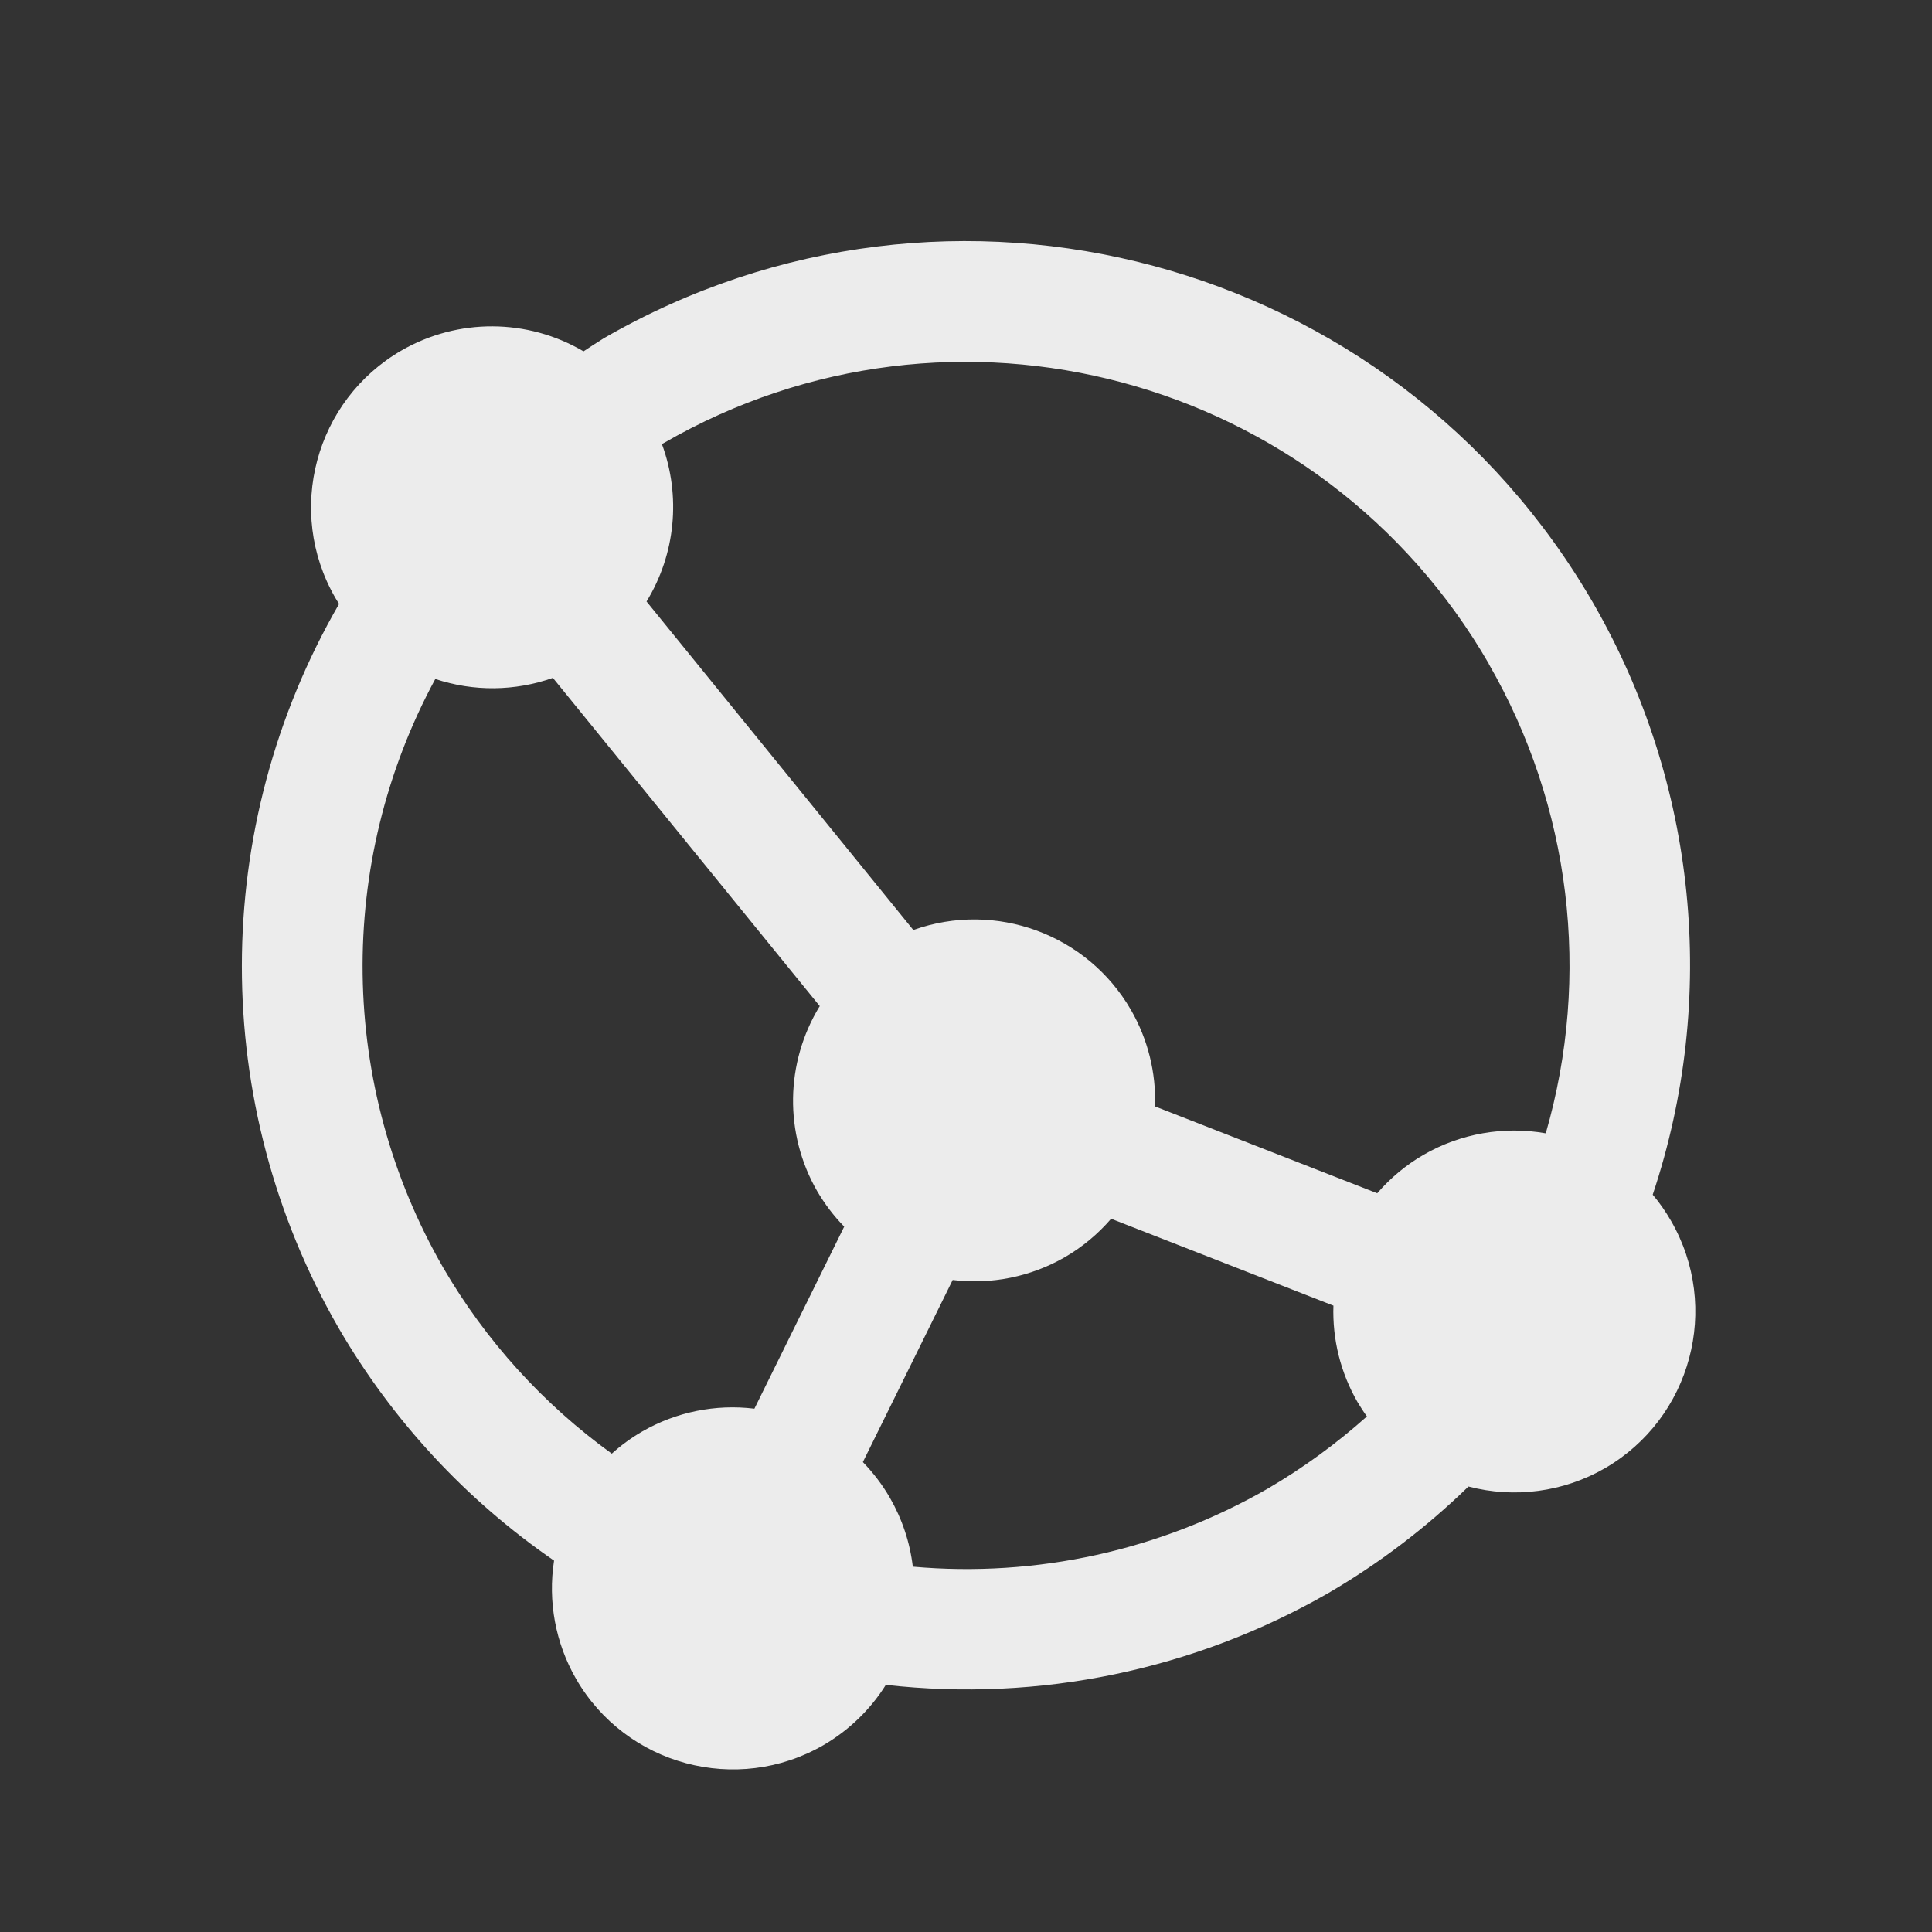 <?xml version="1.0" encoding="UTF-8" standalone="no"?>
<svg
   xmlns:dc="http://purl.org/dc/elements/1.1/"
   xmlns:cc="http://creativecommons.org/ns#"
   xmlns:rdf="http://www.w3.org/1999/02/22-rdf-syntax-ns#"
   xmlns:svg="http://www.w3.org/2000/svg"
   xmlns="http://www.w3.org/2000/svg"
   xmlns:sodipodi="http://sodipodi.sourceforge.net/DTD/sodipodi-0.dtd"
   xmlns:inkscape="http://www.inkscape.org/namespaces/inkscape"
   height="16"
   width="16"
   version="1.1"
   viewBox="0 0 16 16"
   id="svg2"
   inkscape:version="0.91 r"
   sodipodi:docname="si-syncing-2.svg">
  <rect x="0" y="0" width="16" height="16" fill="#333333" stroke="none"/>
  <defs
     id="defs10" />
  <sodipodi:namedview
     pagecolor="#ffffff"
     bordercolor="#666666"
     borderopacity="1"
     objecttolerance="10"
     gridtolerance="10"
     guidetolerance="10"
     inkscape:pageopacity="0"
     inkscape:pageshadow="2"
     inkscape:window-width="1920"
     inkscape:window-height="1056"
     id="namedview8"
     showgrid="true"
     inkscape:zoom="45.254834"
     inkscape:cx="9.1815374"
     inkscape:cy="9.2405553"
     inkscape:window-x="0"
     inkscape:window-y="24"
     inkscape:window-maximized="1"
     inkscape:current-layer="svg2">
    <inkscape:grid
       type="xygrid"
       id="grid4140" />
  </sodipodi:namedview>
  <g
     id="g4"
     style="opacity:1;fill:#ececec;fill-opacity:1"
     transform="matrix(0.5,0.866,-0.866,0.5,12.517,-8.178)"
     inkscape:transform-center-x="-0.019477087"
     inkscape:transform-center-y="0.32695895">
    <path
       d="m 11.75,6 c 1.716,0.002 3.349,0.739 4.486,2.023 0.087,-0.016 0.175,-0.023 0.264,-0.023 0.828,0 1.5,0.672 1.5,1.5 -6.03e-4,0.394 -0.157,0.773 -0.434,1.053 0.12,0.473 0.182,0.959 0.184,1.447 -0.003,1.279 -0.414,2.524 -1.174,3.553 0.114,0.215 0.173,0.454 0.174,0.697 0,0.828 -0.672,1.5 -1.5,1.5 -0.342,-4.92e-4 -0.673,-0.118 -0.939,-0.332 -0.8,0.381 -1.675,0.58 -2.561,0.582 -2.142,-0.002 -4.121,-1.146 -5.191,-3.002 -0.02,0.001 -0.039,0.002 -0.059,0.002 -0.828,0 -1.5,-0.672 -1.5,-1.5 0.001,-0.539 0.291,-1.035 0.76,-1.301 -0.004,-0.066 -0.008,-0.133 -0.01,-0.199 0,-3.314 2.686,-6 6,-6 z m 0,1 C 8.988,7 6.75,9.239 6.75,12 l 2.9e-6,0.021 c 0.453,0.078 0.845,0.358 1.065,0.762 l 3.461,-0.553 c 0.13,-0.712 0.75,-1.23 1.475,-1.23 0.28,3.11e-4 0.554,0.079 0.791,0.227 l 1.543,-1.234 c -0.055,-0.158 -0.084,-0.325 -0.084,-0.492 1.53e-4,-0.353 0.125,-0.695 0.352,-0.965 -0.942,-0.98 -2.243,-1.534 -3.602,-1.535 z m 3.959,3.773 -1.543,1.234 c 0.055,0.158 0.084,0.325 0.084,0.492 -5.62e-4,0.324 -0.106,0.639 -0.301,0.898 l 0.934,1.398 c 0.12,-0.03 0.243,-0.046 0.367,-0.046 0.203,3e-5 0.404,0.041 0.59,0.121 0.591,-0.841 0.909,-1.843 0.91,-2.871 -0.002,-0.339 -0.038,-0.676 -0.107,-1.008 -0.047,0.005 -0.095,0.007 -0.143,0.008 -0.28,-3.11e-4 -0.554,-0.079 -0.791,-0.227 z m -4.273,2.443 -3.461,0.555 c -0.061,0.328 -0.229,0.626 -0.479,0.848 0.909,1.478 2.519,2.379 4.254,2.381 0.701,-0.002 1.394,-0.152 2.033,-0.439 -0.022,-0.102 -0.033,-0.206 -0.033,-0.311 5.62e-4,-0.324 0.106,-0.639 0.301,-0.898 l -0.934,-1.398 c -0.12,0.031 -0.243,0.046 -0.367,0.047 -0.548,-0.001 -1.052,-0.301 -1.315,-0.783 z"
       id="path6"
       style="fill:#ececec;fill-opacity:1"
       inkscape:connector-curvature="0"
       sodipodi:nodetypes="ccccccccccccccccccccccccccccccccccccccccccccccccccccc" />
  </g>
</svg>
